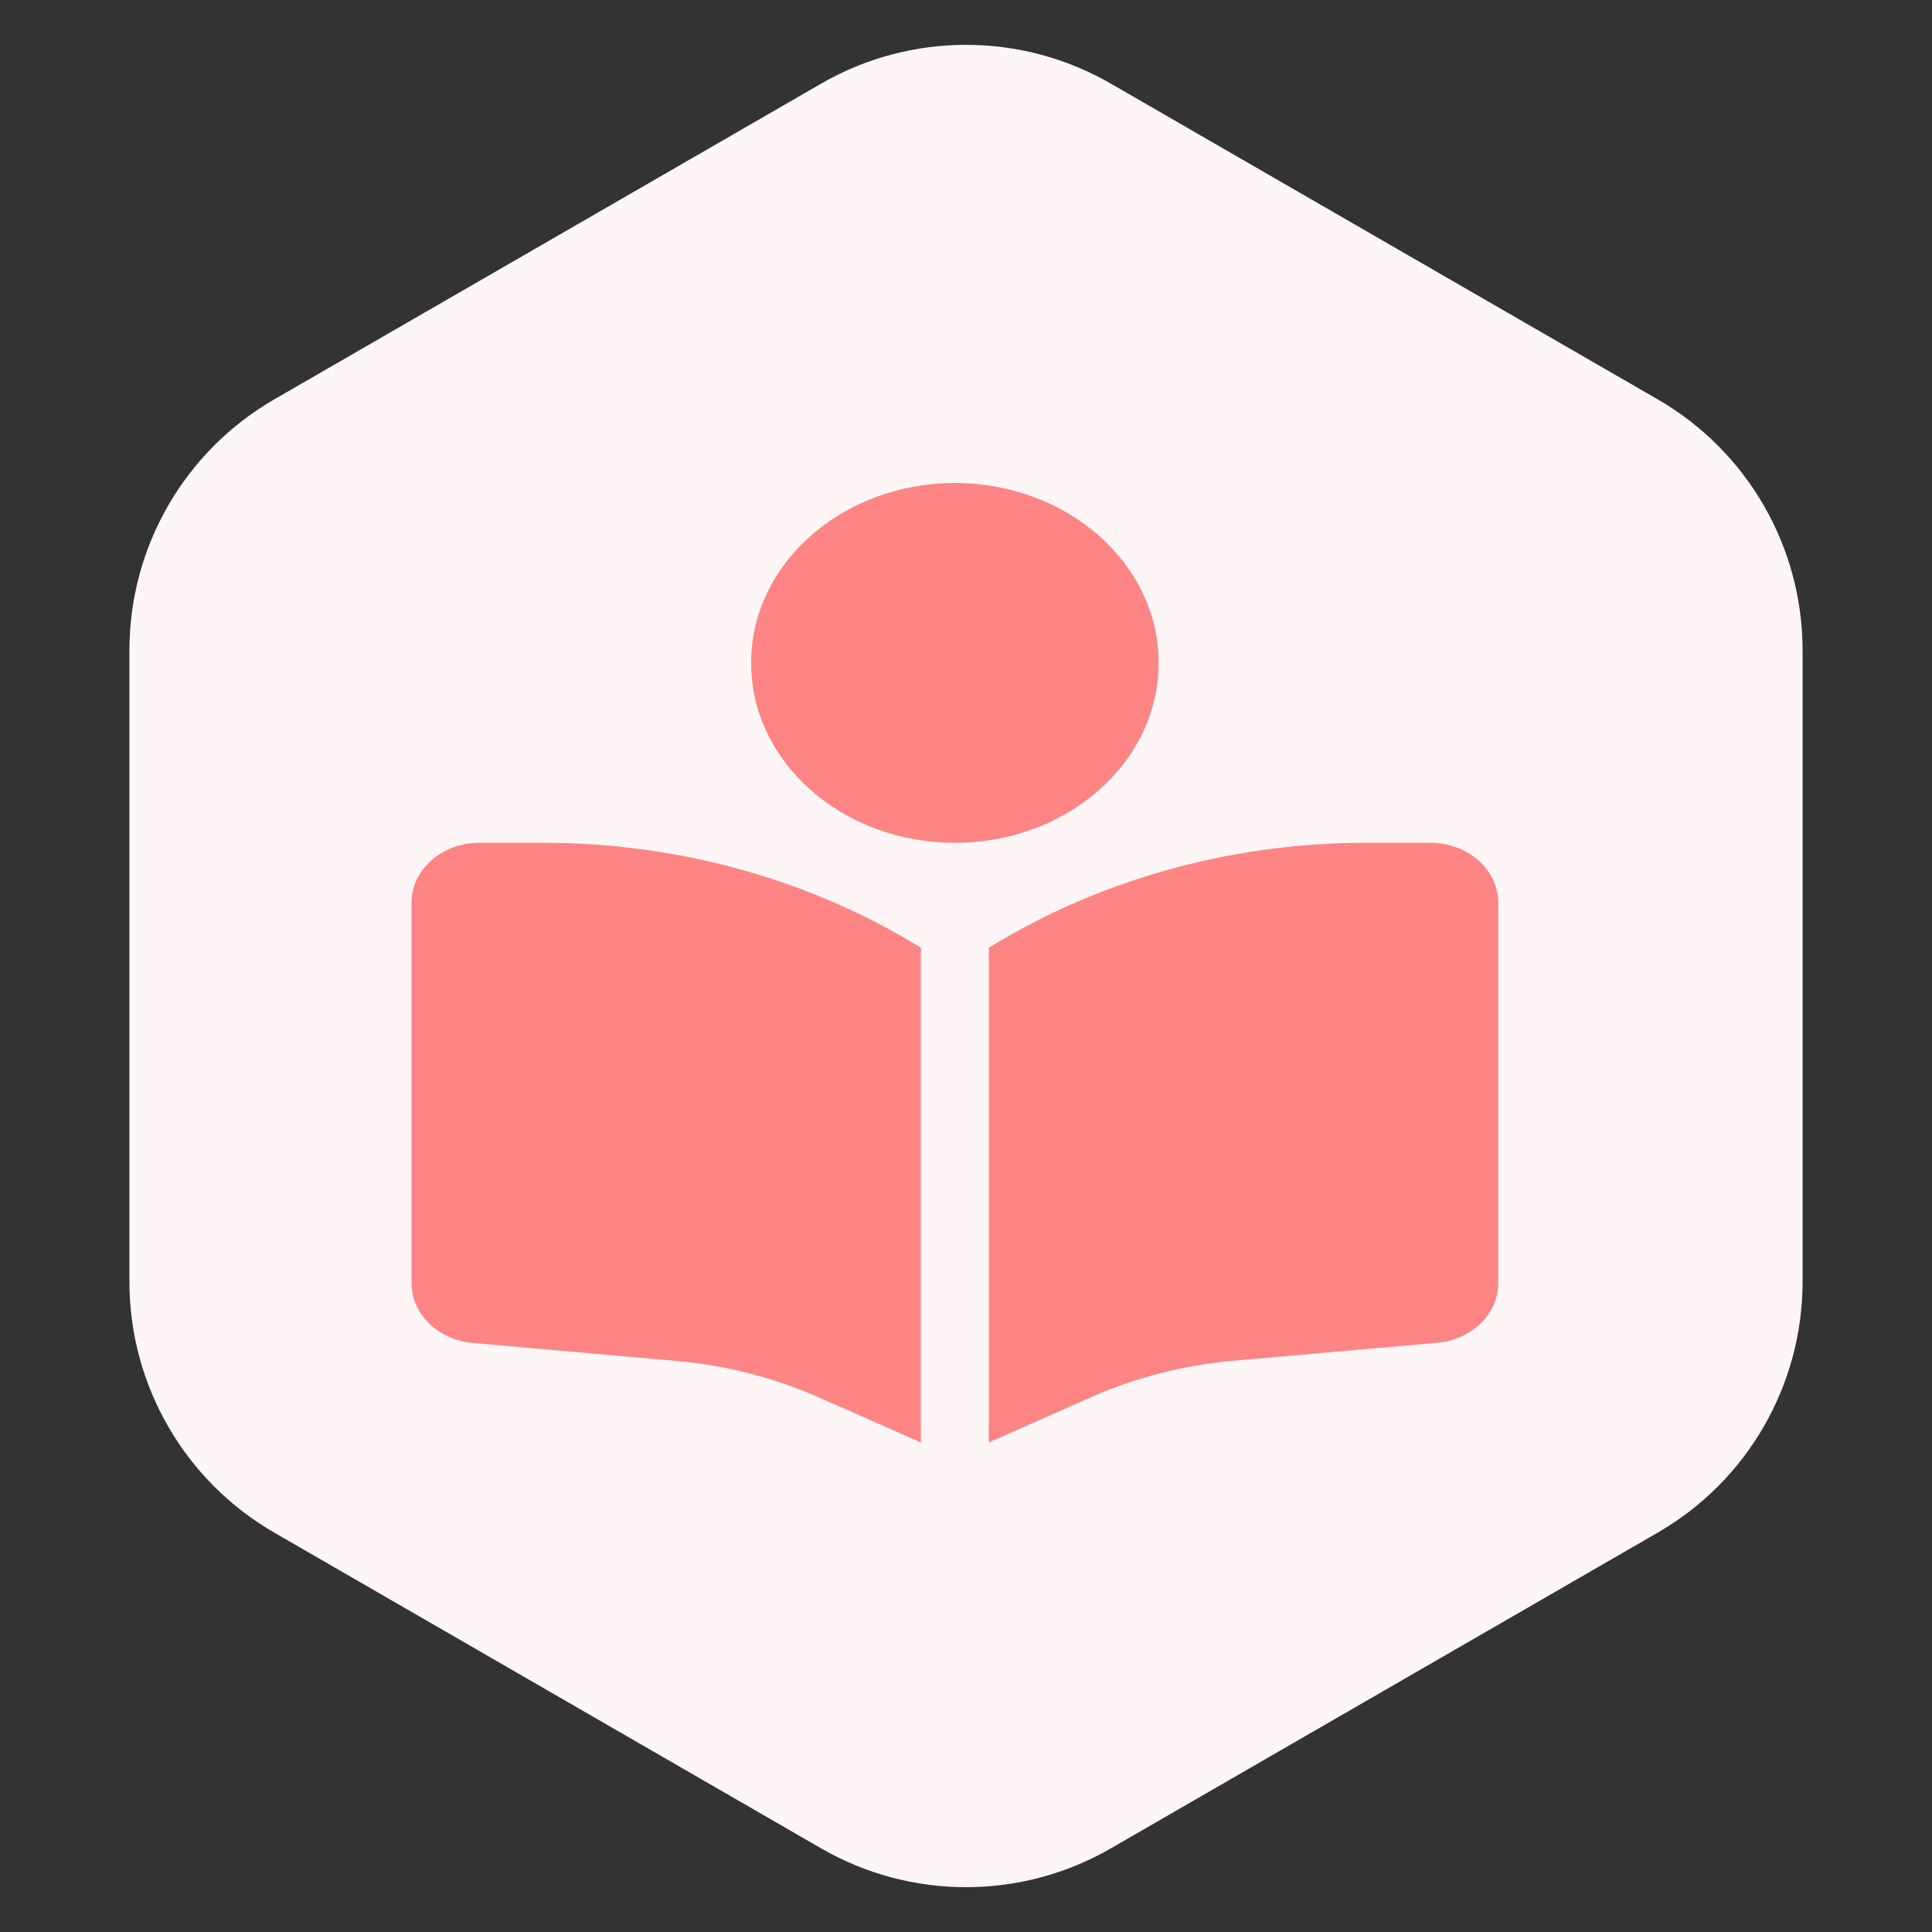 <svg width="80" height="80" viewBox="0 0 80 80" fill="none" xmlns="http://www.w3.org/2000/svg">
<rect x="0" y="0" width="80" height="80" fill="#333333" stroke="none"/>
<path d="M34 3.464C37.713 1.321 42.287 1.321 46 3.464L68.641 16.536C72.354 18.68 74.641 22.641 74.641 26.928V53.072C74.641 57.359 72.354 61.321 68.641 63.464L46 76.536C42.287 78.68 37.713 78.68 34 76.536L11.359 63.464C7.646 61.321 5.359 57.359 5.359 53.072V26.928C5.359 22.641 7.646 18.68 11.359 16.536L34 3.464Z" fill="#FEF6F6"/>
<path d="M47.976 27.449C47.976 31.561 44.197 34.898 39.539 34.898C34.88 34.898 31.101 31.561 31.101 27.449C31.101 23.337 34.88 20 39.539 20C44.197 20 47.976 23.337 47.976 27.449ZM38.132 39.243V59.728L33.878 57.85C32.041 57.043 30.055 56.531 28.007 56.353L19.57 55.608C18.137 55.476 17.039 54.413 17.039 53.133V37.381C17.039 36.008 18.295 34.898 19.851 34.898H22.514C28.104 34.898 33.553 36.419 38.132 39.243ZM40.945 59.728V39.243C45.524 36.419 50.973 34.898 56.563 34.898H59.226C60.782 34.898 62.039 36.008 62.039 37.381V53.133C62.039 54.405 60.94 55.476 59.507 55.6L51.07 56.345C49.031 56.523 47.036 57.035 45.199 57.843L40.945 59.728Z" fill="#FF8484"/>
</svg>
